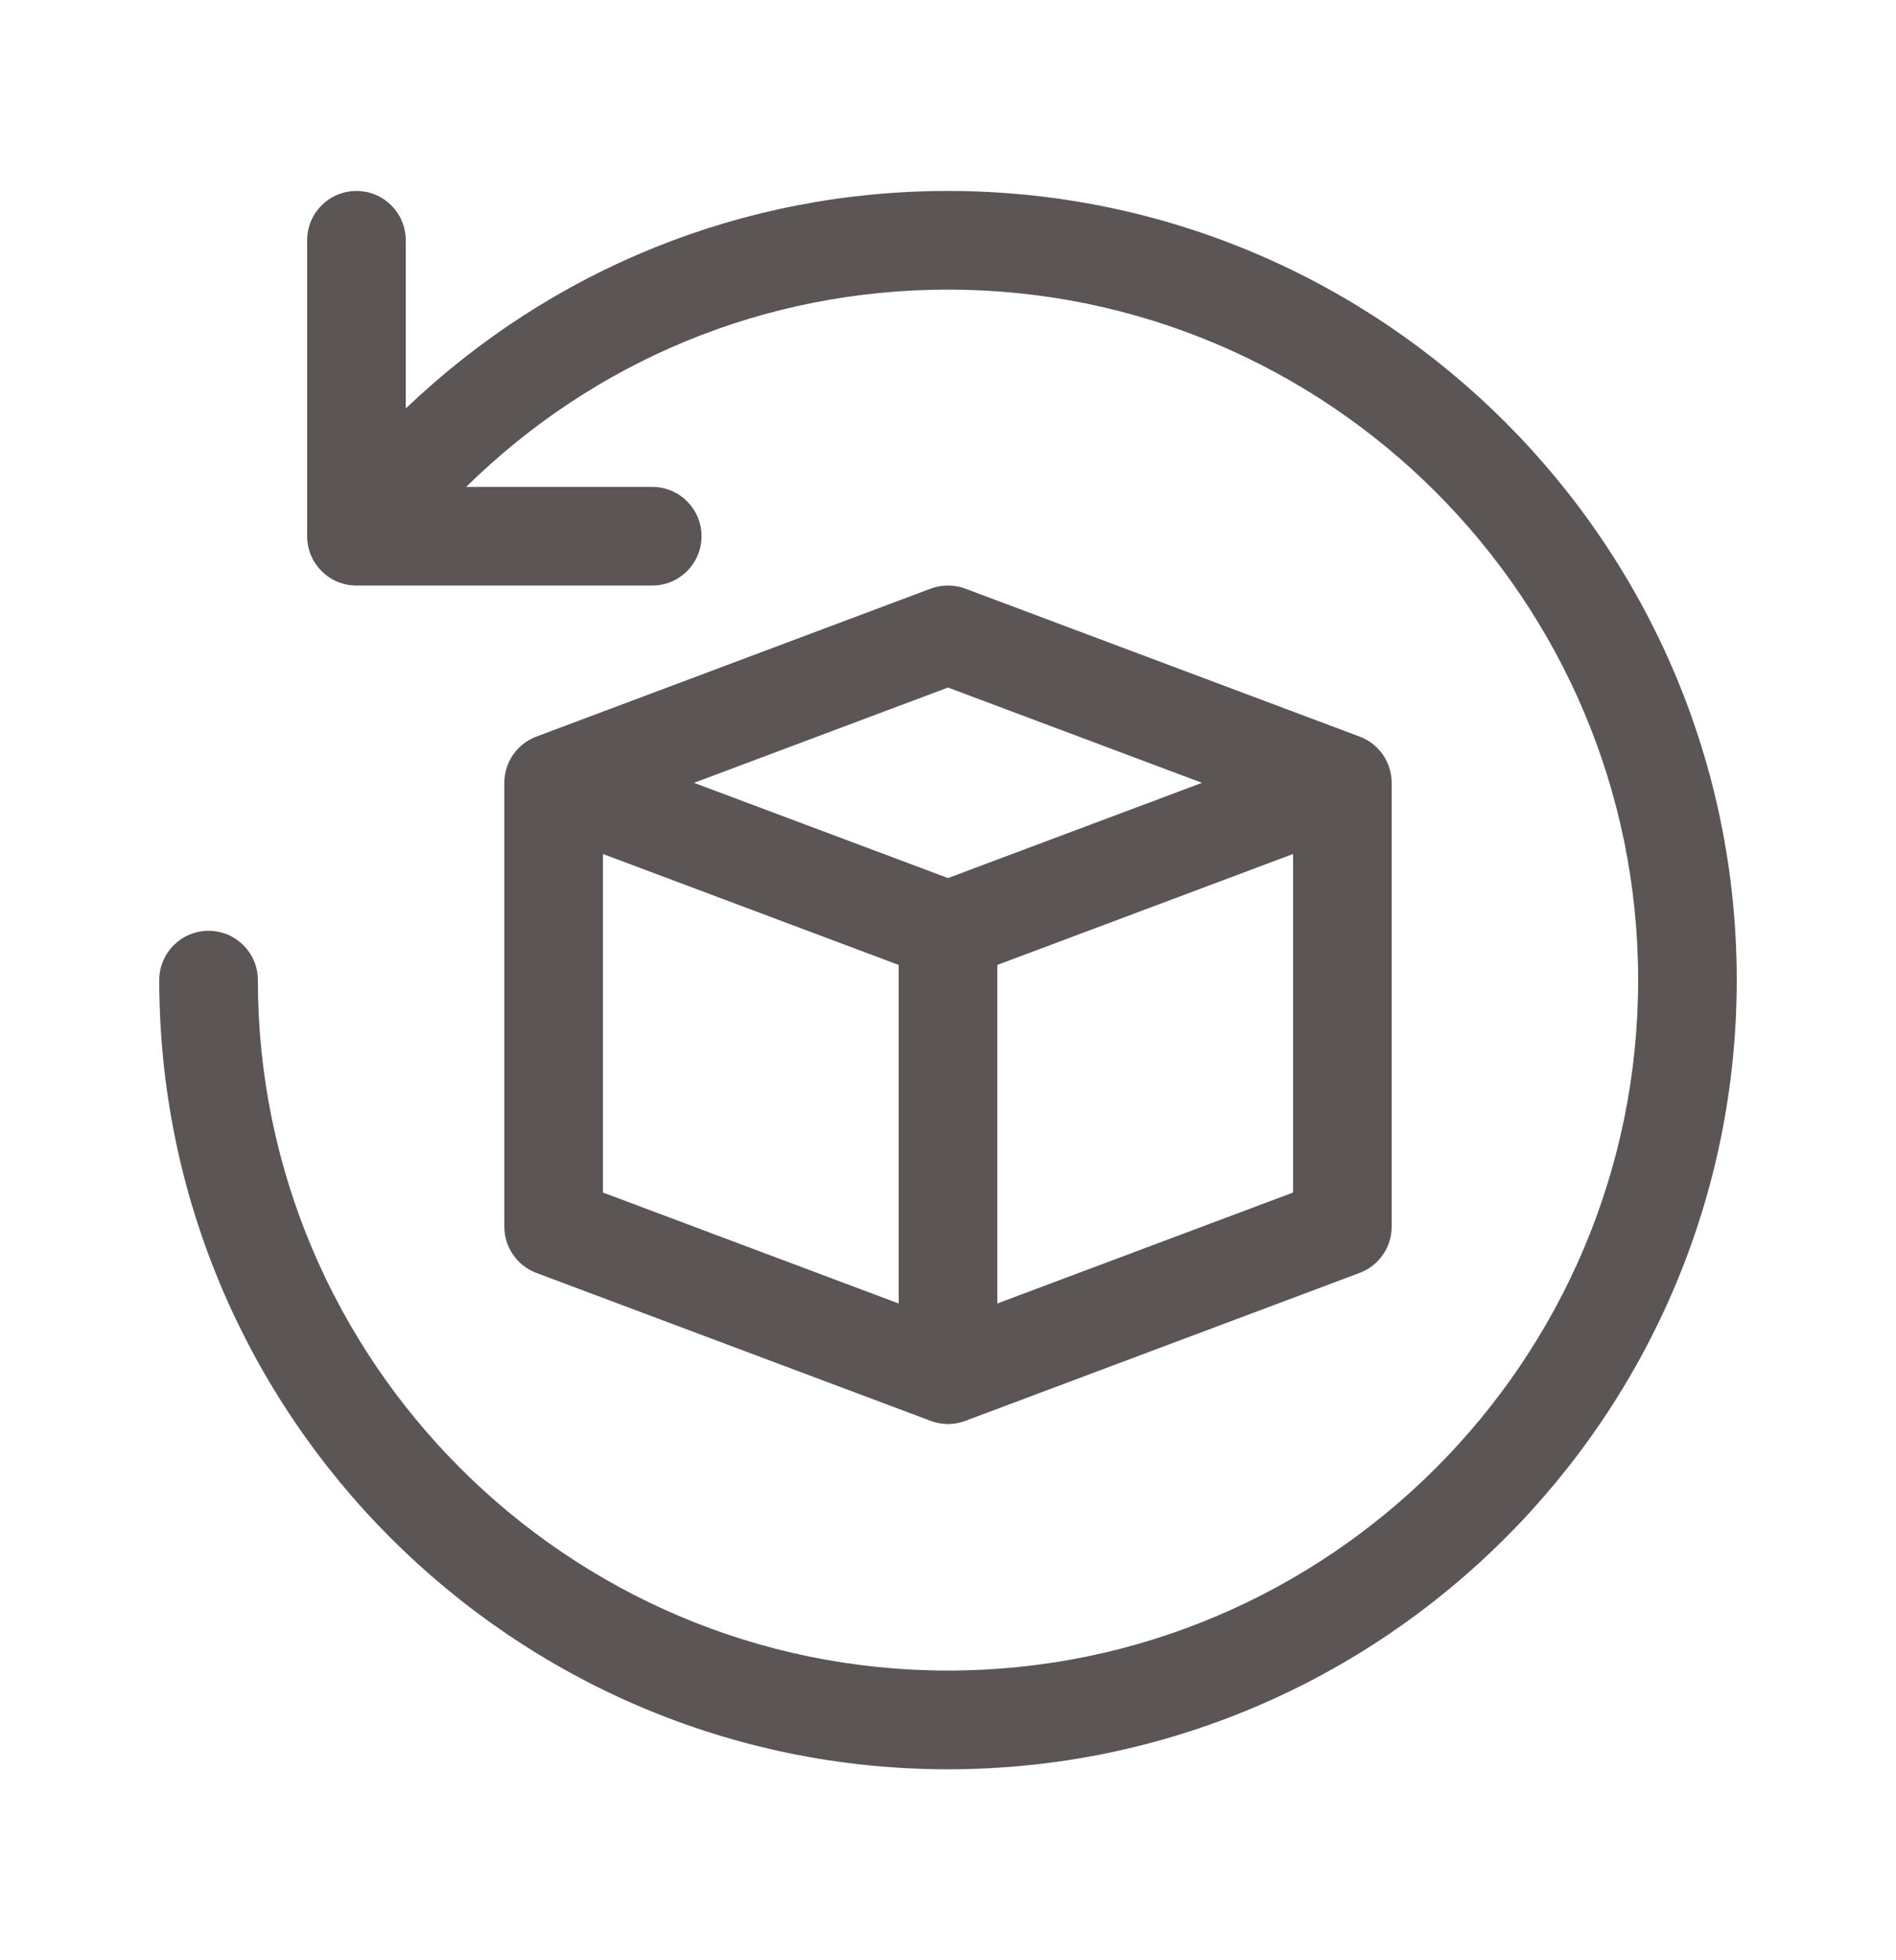 <svg width="30" height="31" viewBox="0 0 30 31" fill="none" xmlns="http://www.w3.org/2000/svg">
<path d="M27.48 15.499C27.48 22.381 21.881 27.98 15 27.98C8.119 27.98 2.52 22.381 2.52 15.499C2.52 15.069 2.869 14.72 3.3 14.72C3.731 14.72 4.08 15.069 4.08 15.499C4.08 21.521 8.979 26.419 15 26.419C21.021 26.419 25.92 21.521 25.92 15.499C25.92 9.478 21.021 4.58 15 4.58C12.098 4.58 9.403 5.708 7.376 7.7H10.32C10.751 7.7 11.1 8.048 11.1 8.48C11.1 8.911 10.751 9.26 10.32 9.26H5.64C5.209 9.26 4.86 8.911 4.86 8.48V3.8C4.86 3.368 5.209 3.02 5.64 3.02C6.071 3.02 6.42 3.368 6.42 3.8V6.46C8.721 4.264 11.745 3.02 15 3.02C21.881 3.02 27.48 8.618 27.48 15.499ZM22.02 12.38V19.399C22.02 19.725 21.818 20.016 21.514 20.13L15.274 22.47C15.186 22.503 15.093 22.52 15 22.52C14.907 22.52 14.814 22.503 14.726 22.47L8.486 20.13C8.182 20.016 7.98 19.725 7.98 19.399V12.38C7.98 12.054 8.182 11.763 8.486 11.649L14.726 9.309C14.902 9.243 15.098 9.243 15.274 9.309L21.514 11.649C21.818 11.763 22.02 12.054 22.02 12.38ZM10.981 12.38L15 13.886L19.019 12.38L15 10.873L10.981 12.38ZM9.54 18.859L14.22 20.614V15.26L9.54 13.505V18.859ZM20.46 18.859V13.505L15.78 15.26V20.614L20.46 18.859Z" fill="#5C5555"/>
</svg>
